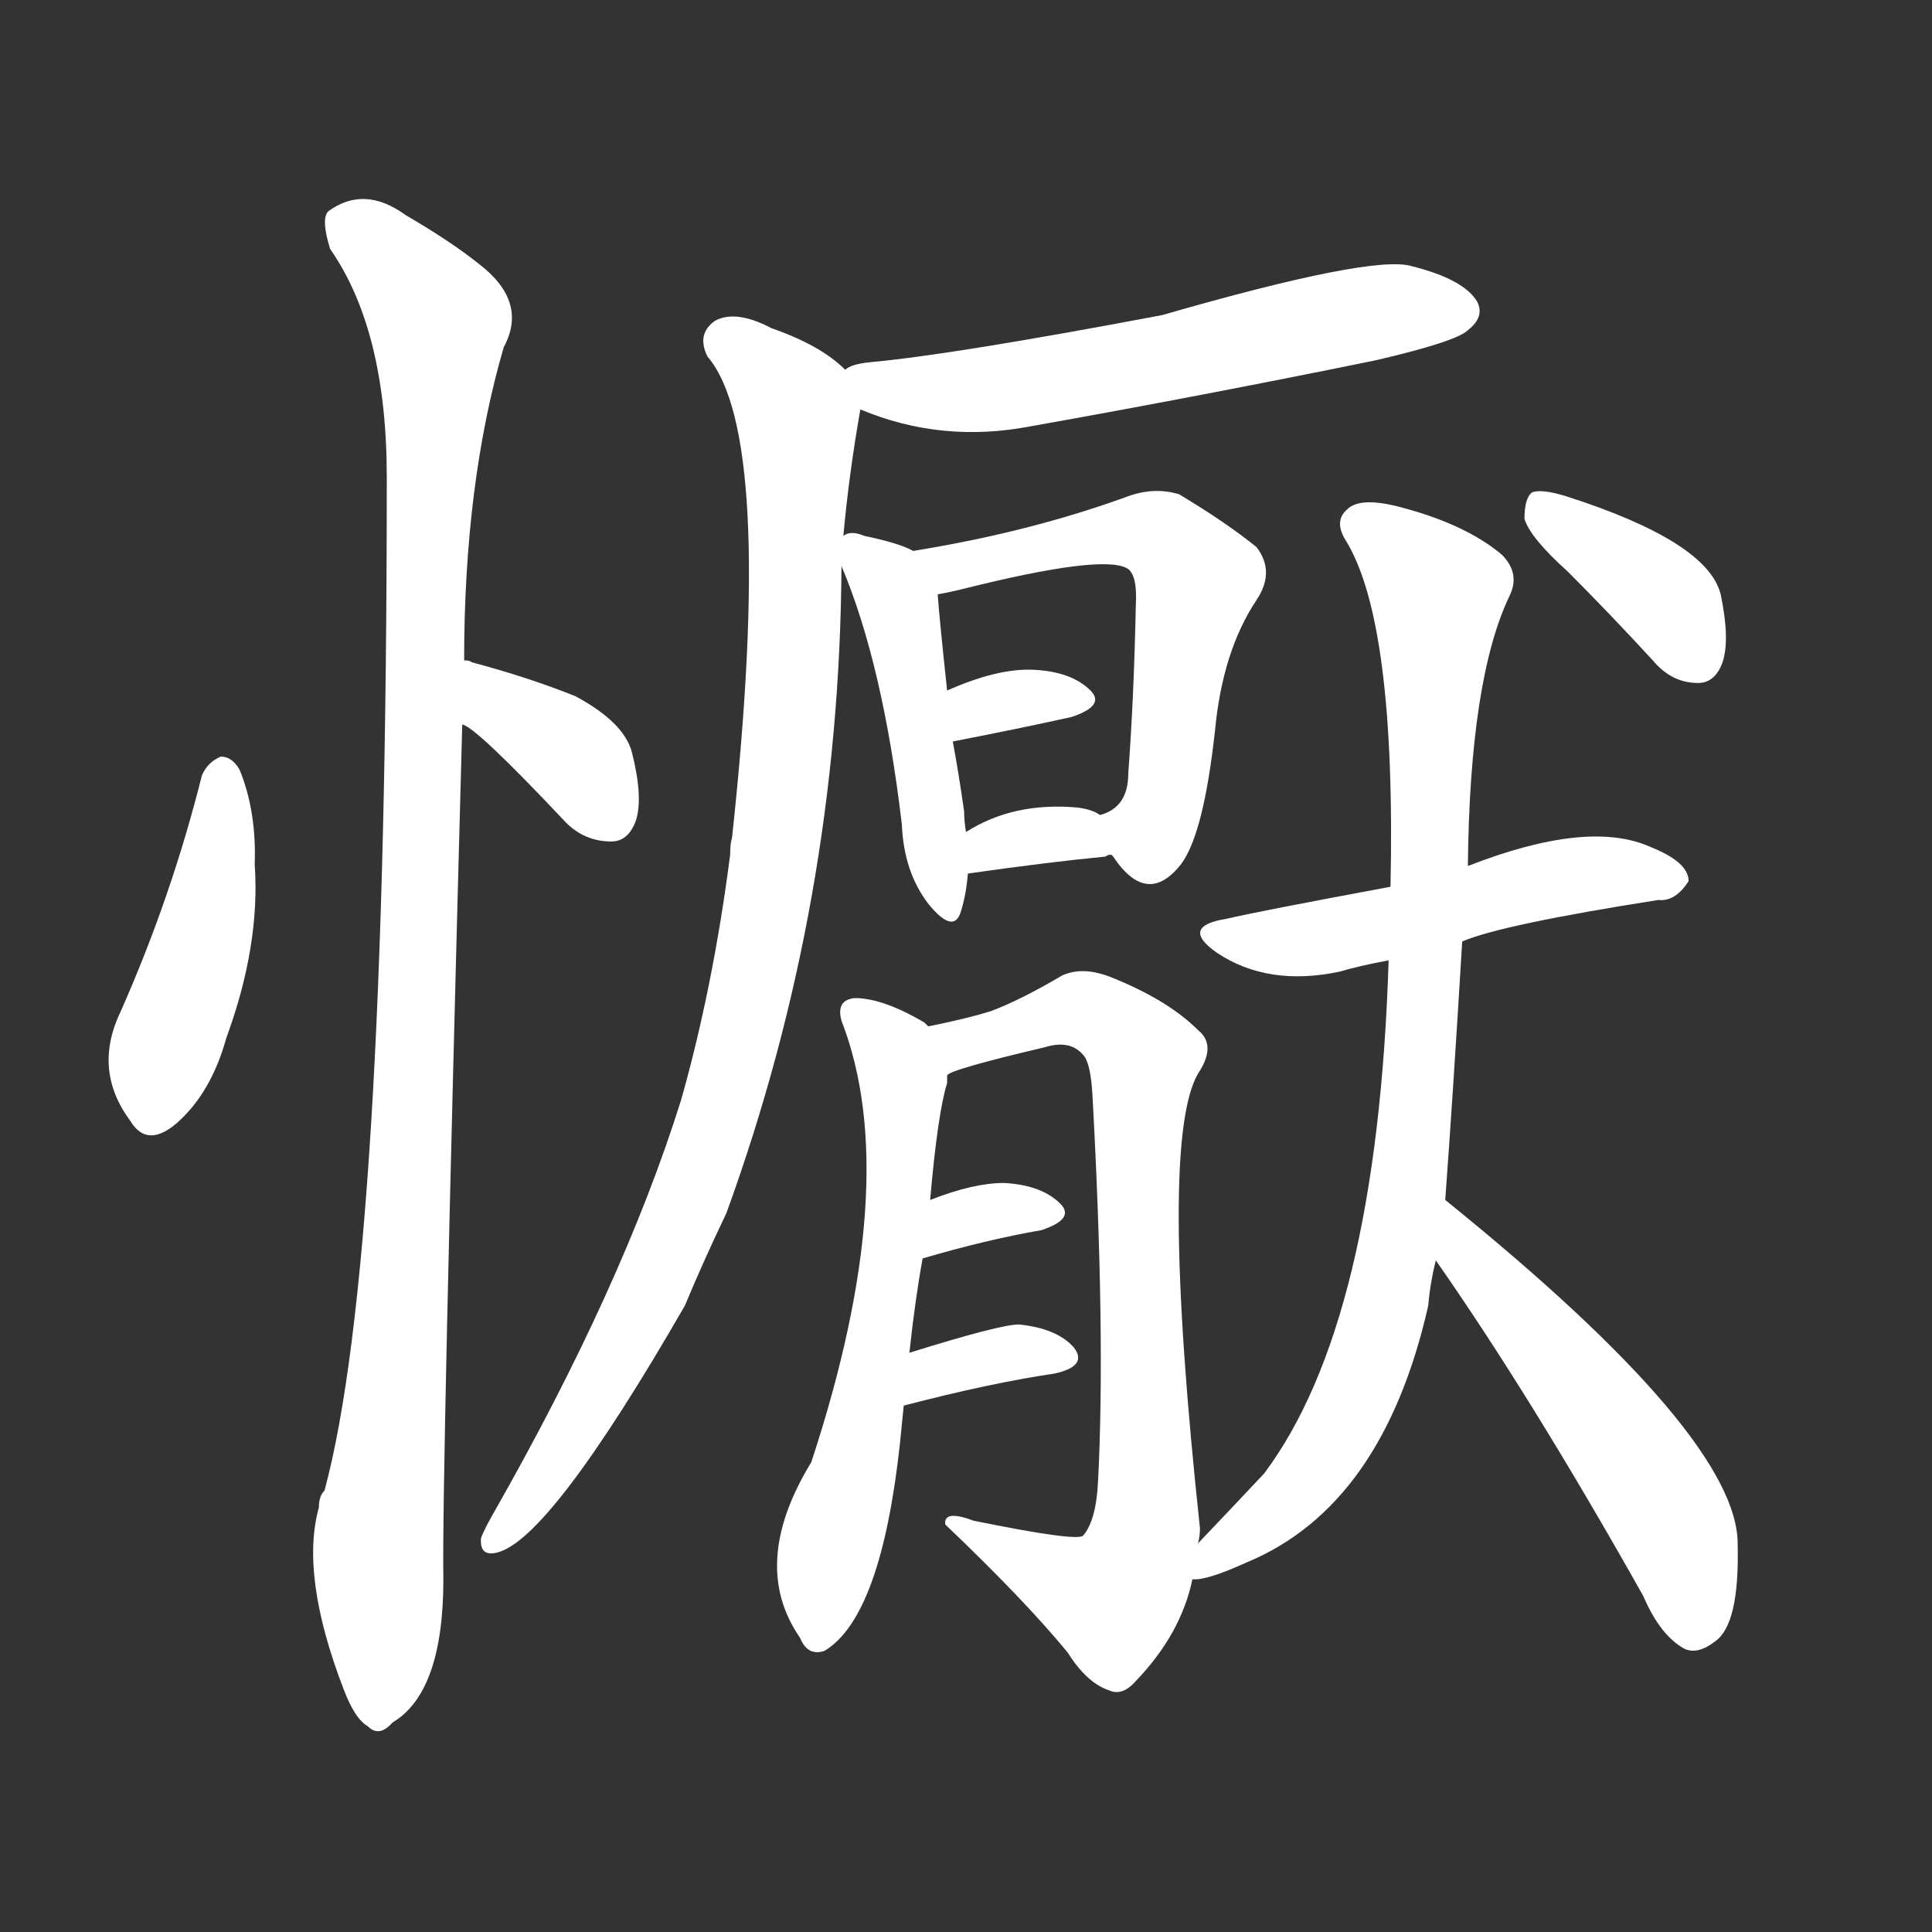 <svg version="1.1" viewBox="0 0 1024 1024" xmlns="http://www.w3.org/2000/svg">
  <rect x="0" y="0" width="1024" height="1024" fill="#333333" stroke="none"/>
  <g transform="scale(1, -1) translate(0, -900)">
    <style type="text/css">
        .stroke1 {fill: #FFFFFF;}
        .stroke2 {fill: #FFFFFF;}
        .stroke3 {fill: #FFFFFF;}
        .stroke4 {fill: #FFFFFF;}
        .stroke5 {fill: #FFFFFF;}
        .stroke6 {fill: #FFFFFF;}
        .stroke7 {fill: #FFFFFF;}
        .stroke8 {fill: #FFFFFF;}
        .stroke9 {fill: #FFFFFF;}
        .stroke10 {fill: #FFFFFF;}
        .stroke11 {fill: #FFFFFF;}
        .stroke12 {fill: #FFFFFF;}
        .stroke13 {fill: #FFFFFF;}
        .stroke14 {fill: #FFFFFF;}
        .stroke15 {fill: #FFFFFF;}
        .stroke16 {fill: #FFFFFF;}
        .stroke17 {fill: #FFFFFF;}
        .stroke18 {fill: #FFFFFF;}
        .stroke19 {fill: #FFFFFF;}
        .stroke20 {fill: #FFFFFF;}
        text {
            font-family: Helvetica;
            font-size: 50px;
            fill: #FFFFFF;}
            paint-order: stroke;
            stroke: #000000;
            stroke-width: 4px;
            stroke-linecap: butt;
            stroke-linejoin: miter;
            font-weight: 800;
        }
    </style>

    <path d="M 107 489 Q 91 425 64 364 Q 49 333 69 306 Q 78 291 94 305 Q 112 321 120 350 Q 138 399 135 442 Q 136 470 127 492 Q 123 499 117 499 Q 110 496 107 489 Z" class="stroke1"/>
    <path d="M 245 516 Q 252 515 300 464 Q 310 454 324 454 Q 333 454 337 465 Q 341 477 335 501 Q 331 517 305 531 Q 280 541 250 549 Q 249 550 246 550 C 217 557 218 530 245 516 Z" class="stroke2"/>
    <path d="M 246 550 Q 246 644 267 716 Q 280 740 254 760 Q 239 772 215 786 Q 193 802 174 788 Q 170 784 175 768 Q 205 725 205 647 Q 205 232 172 110 Q 169 107 169 101 Q 159 65 182 5 Q 188 -11 195 -15 Q 201 -21 208 -13 Q 235 3 235 63 Q 234 109 245 516 L 246 550 Z" class="stroke3"/>
    <path d="M 456 683 Q 499 665 546 674 Q 636 690 729 709 Q 772 719 778 725 Q 787 732 783 740 Q 776 752 748 759 Q 727 765 616 733 Q 505 712 461 708 Q 451 707 448 704 C 424 695 428 694 456 683 Z" class="stroke4"/>
    <path d="M 447 616 Q 450 649 456 683 C 458 697 458 697 448 704 Q 435 717 409 726 Q 390 736 379 730 Q 369 723 375 711 Q 411 669 388 456 Q 387 453 387 447 Q 378 377 361 317 Q 330 218 261 97 Q 257 90 255 85 Q 254 75 263 77 Q 291 83 363 208 Q 373 232 385 257 Q 445 422 446 600 L 447 616 Z" class="stroke5"/>
    <path d="M 484 608 Q 477 612 458 616 Q 451 619 447 616 C 440 615 440 615 446 600 Q 468 548 478 463 Q 479 438 492 421 Q 505 405 509 416 Q 512 425 513 437 L 512 459 Q 511 465 511 470 Q 508 491 505 507 L 502 534 Q 498 571 497 585 C 496 603 496 603 484 608 Z" class="stroke6"/>
    <path d="M 589 447 L 590 446 Q 608 419 626 442 Q 638 458 644 513 Q 648 555 666 582 Q 676 597 666 610 Q 650 623 625 638 Q 612 642 598 637 Q 546 618 484 608 C 454 603 468 579 497 585 Q 503 586 511 588 Q 583 606 597 599 Q 603 596 602 579 Q 601 530 598 490 Q 598 472 583 468 C 575 464 575 464 589 447 Z" class="stroke7"/>
    <path d="M 505 507 Q 541 514 568 520 Q 586 526 578 534 Q 568 544 548 545 Q 529 546 502 534 C 474 522 476 501 505 507 Z" class="stroke8"/>
    <path d="M 513 437 Q 555 443 586 446 Q 587 447 589 447 C 609 453 609 453 583 468 Q 579 471 571 472 Q 537 475 512 459 C 486 443 483 433 513 437 Z" class="stroke9"/>
    <path d="M 492 356 L 490 358 Q 468 371 453 371 Q 443 370 446 359 Q 479 274 430 125 Q 397 71 424 32 Q 428 22 437 25 Q 467 43 477 135 L 479 155 L 482 183 Q 485 211 489 233 L 493 264 Q 497 310 502 326 Q 502 329 502 330 C 505 348 505 348 492 356 Z" class="stroke10"/>
    <path d="M 635 82 Q 636 86 636 90 Q 614 295 635 331 Q 645 346 635 354 Q 619 370 589 382 Q 574 388 563 383 Q 541 370 525 364 Q 512 360 492 356 C 463 350 474 319 502 330 Q 503 333 554 345 Q 567 349 574 341 Q 578 337 579 320 Q 586 193 582 115 Q 581 94 574 86 Q 570 83 516 94 Q 500 100 501 92 Q 543 52 566 24 Q 576 8 588 4 Q 595 1 602 9 Q 626 34 632 63 L 635 82 Z" class="stroke11"/>
    <path d="M 489 233 Q 523 243 552 248 Q 570 254 562 262 Q 552 272 532 273 Q 516 273 493 264 C 465 253 460 225 489 233 Z" class="stroke12"/>
    <path d="M 479 155 Q 525 167 559 172 Q 577 176 569 186 Q 560 196 540 198 Q 530 198 482 183 C 453 174 450 147 479 155 Z" class="stroke13"/>
    <path d="M 775 401 Q 796 410 879 423 Q 888 422 895 433 Q 895 443 875 451 Q 842 466 778 441 L 737 430 Q 667 417 650 413 Q 625 409 645 395 Q 672 377 710 385 Q 720 388 736 391 L 775 401 Z" class="stroke14"/>
    <path d="M 766 264 Q 770 318 775 401 L 778 441 Q 779 540 800 584 Q 806 596 796 606 Q 777 622 743 631 Q 721 637 714 630 Q 707 624 713 614 Q 740 571 737 430 L 736 391 Q 730 199 670 119 Q 655 103 635 82 C 614 60 612 58 632 63 Q 639 62 661 72 Q 733 102 757 208 Q 758 220 761 232 L 766 264 Z" class="stroke15"/>
    <path d="M 761 232 Q 812 159 871 54 Q 880 33 893 26 Q 900 23 909 30 Q 922 39 921 81 Q 922 138 766 264 C 743 283 744 257 761 232 Z" class="stroke16"/>
    <path d="M 831 597 Q 853 575 876 550 Q 886 538 900 538 Q 909 538 913 549 Q 917 561 912 585 Q 905 613 830 637 Q 817 641 812 639 Q 808 636 808 625 Q 811 615 831 597 Z" class="stroke17"/>
</g></svg>
